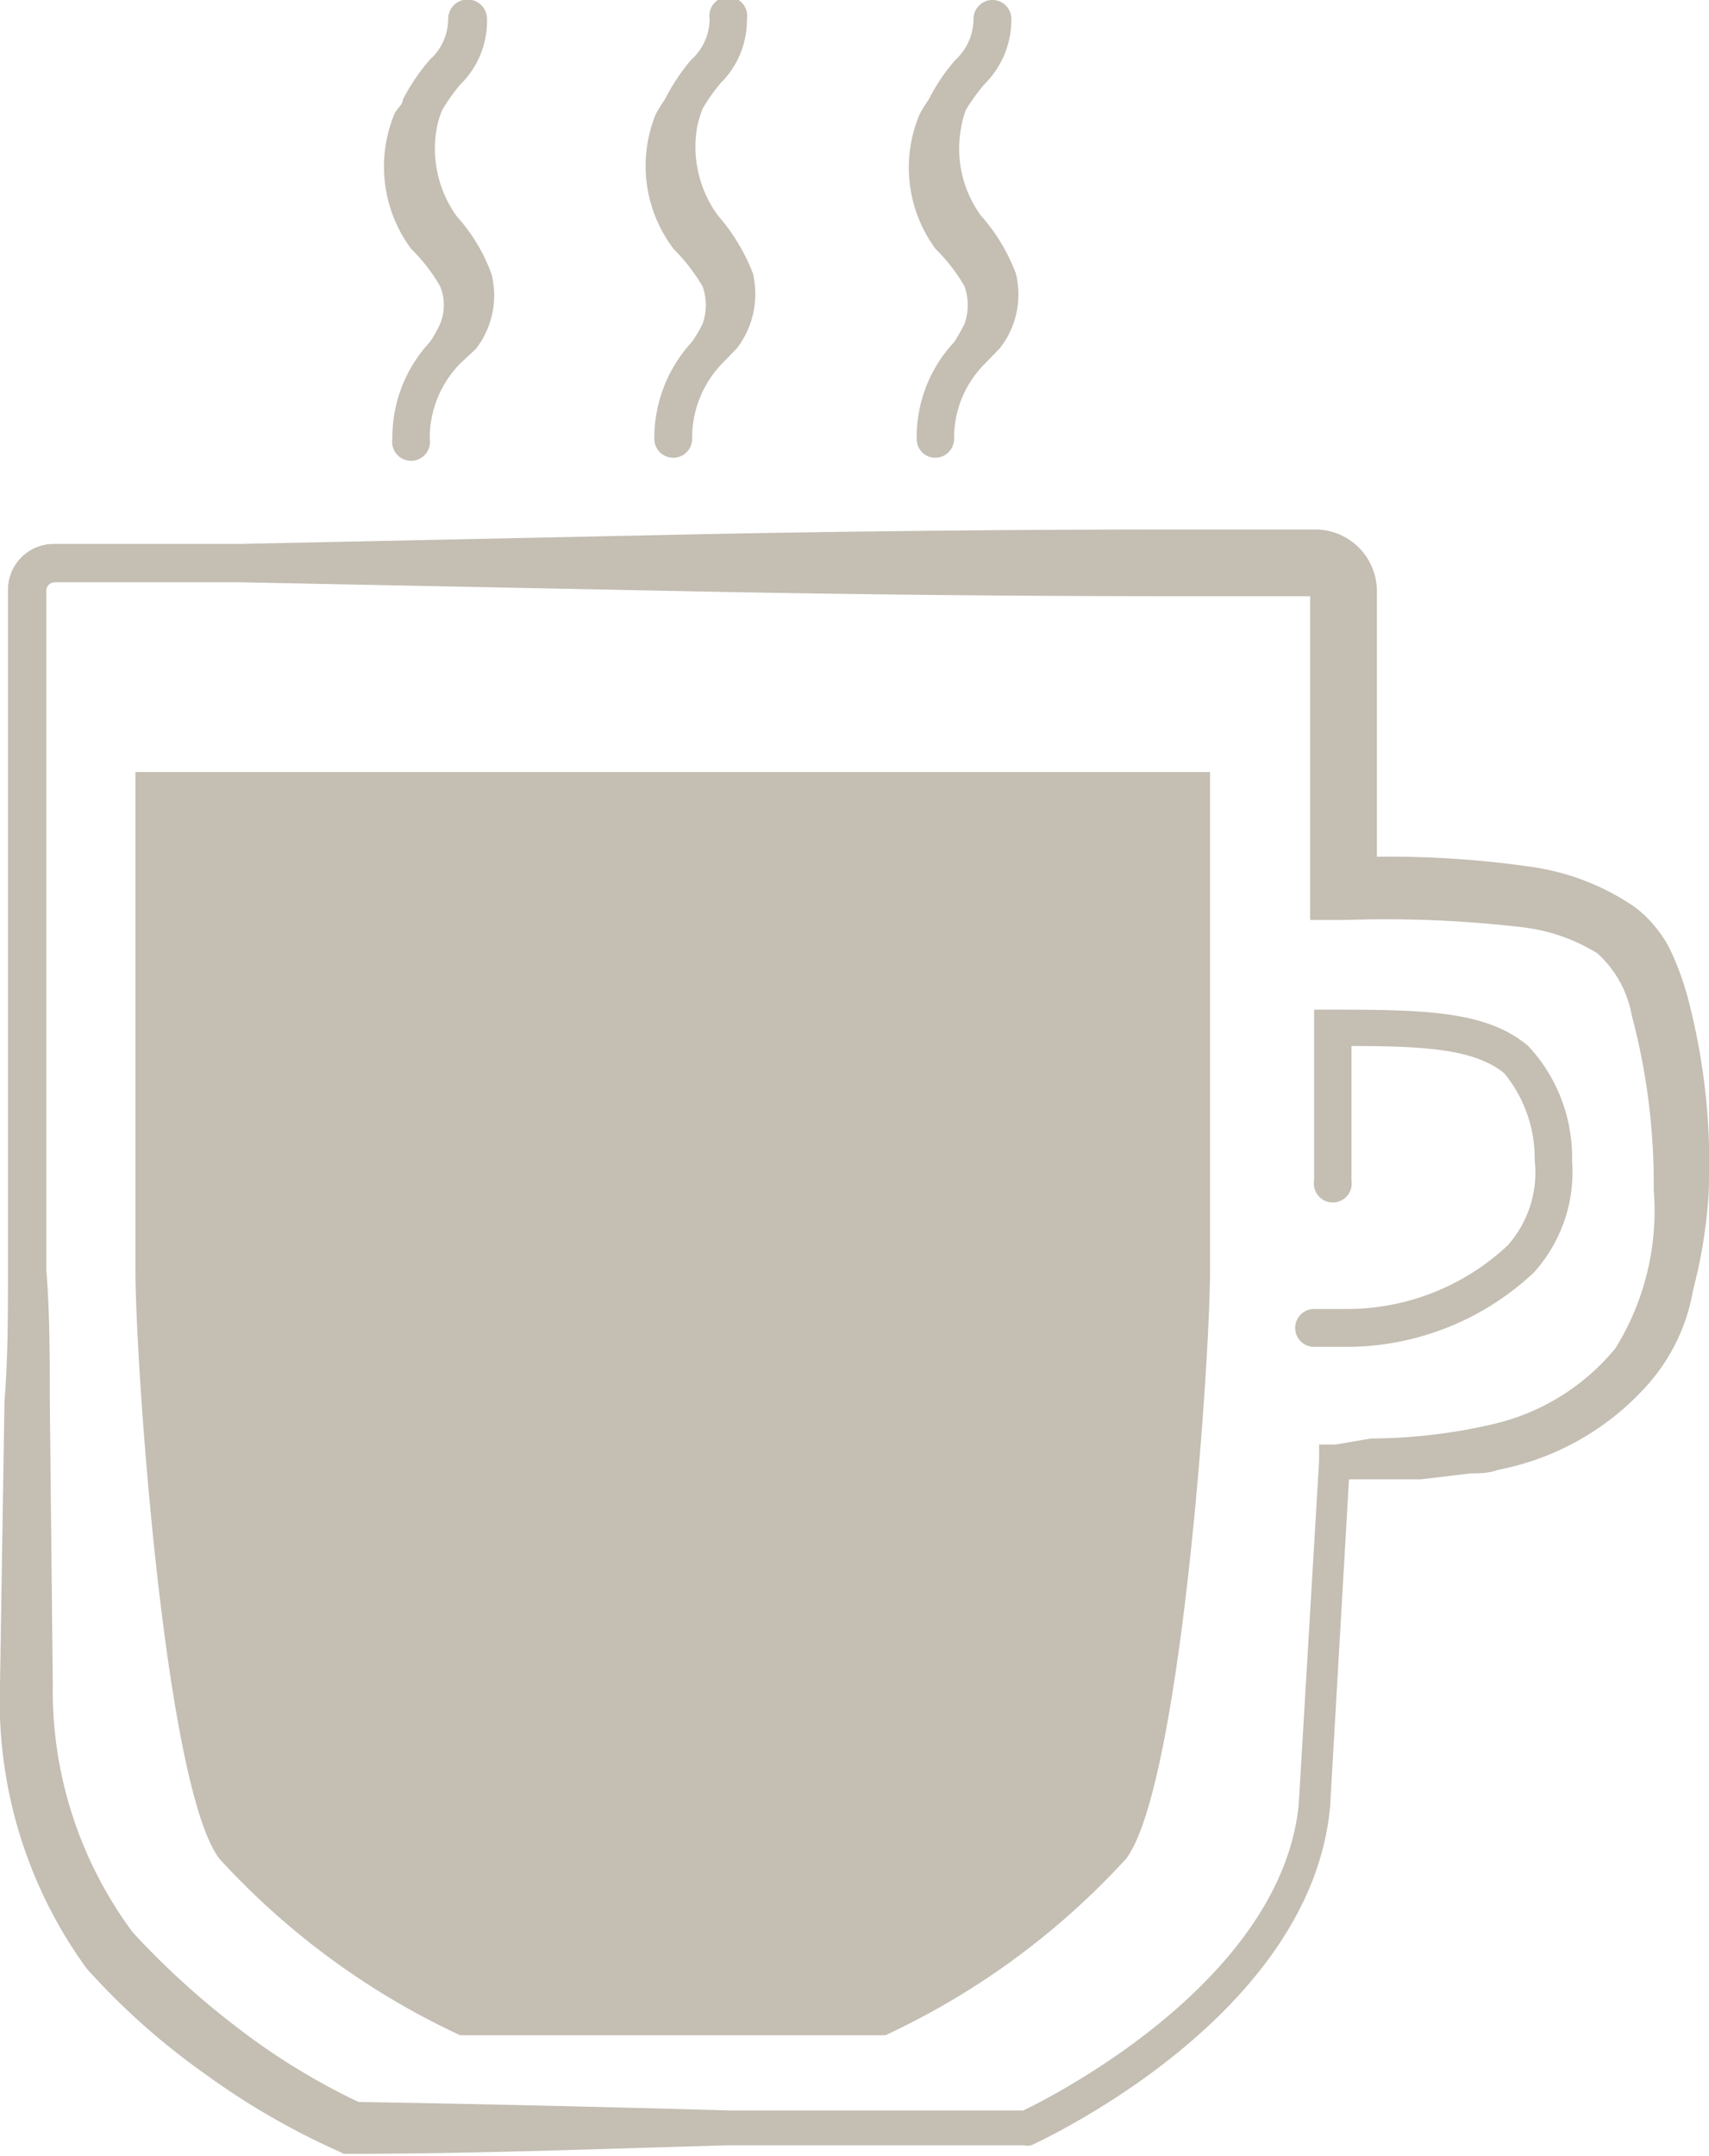<svg xmlns="http://www.w3.org/2000/svg" viewBox="0 0 34.32 43.28"><title>icon-coffee-lg-light</title><path d="M33.13,27.75l0,0,0,0Z" style="fill:#c4beb3"/><path d="M34.31,24a13.07,13.07,0,0,0-.39-3.87,5.78,5.78,0,0,0-.35-1,2.24,2.24,0,0,0-.32-.51,2.22,2.22,0,0,0-.45-.43,4.89,4.89,0,0,0-2-.78,20.08,20.08,0,0,0-3.15-.21l0-4.08V11.9a1.24,1.24,0,0,0-1.21-1.27H23.79q-4.72,0-9.47.09l-9.48.2H1.08a.92.92,0,0,0-.92.92V25.54c0,.86,0,1.72-.07,2.59L0,33.83a9.13,9.13,0,0,0,1.74,5.69v0l0,0a14.1,14.1,0,0,0,2.34,2.09,14.87,14.87,0,0,0,2.72,1.58l.1.05h.11c2.54,0,5.07-.1,7.61-.17h5.94a.4.4,0,0,0,.15,0c.23-.11,5.61-2.59,6-6.79l.38-6.58,1.07,0,.37,0,1-.12c.18,0,.36,0,.55-.07a5.38,5.38,0,0,0,3-1.7A3.84,3.84,0,0,0,34,25.9,10.06,10.06,0,0,0,34.31,24Zm-7.48,5s0,0-.07,0h-.27v.27s0,0,0,.06l-.41,6.91c-.36,3.51-4.9,5.83-5.53,6.13H14.66c-2.49-.07-5-.13-7.46-.17a13.42,13.42,0,0,1-2.39-1.46A16.29,16.29,0,0,1,2.67,38.8a8.14,8.14,0,0,1-1.61-5L1,28.13c0-.88,0-1.76-.07-2.64V11.86a.17.17,0,0,1,.17-.17H4.35l.49,0,9.48.19q4.74.09,9.47.09h2.52v1.09l0,4.74v.67H27a23.62,23.62,0,0,1,3.61.15,3.67,3.67,0,0,1,1.47.52,2.21,2.21,0,0,1,.69,1.25,13.12,13.12,0,0,1,.44,3.5,5.23,5.23,0,0,1-.77,3.18l0,0a4.49,4.49,0,0,1-2.45,1.52,11,11,0,0,1-2.46.29Z" style="fill:#c4beb3"/><path d="M2.72,25.5c0,1.85.58,10.32,1.68,11.81a15.26,15.26,0,0,0,4.84,3.55h8.54a15.26,15.26,0,0,0,4.84-3.55c1.1-1.49,1.68-10,1.68-11.81v-10H2.72Z" style="fill:#c4beb3"/><path d="M31.57,23.31A3.28,3.28,0,0,0,30.69,21c-.82-.69-2-.73-3.92-.73h-.38V23.7a.38.38,0,1,0,.75,0V21c1.51,0,2.49.07,3.07.55a2.69,2.69,0,0,1,.61,1.75A2.2,2.2,0,0,1,30.28,25a4.72,4.72,0,0,1-3.2,1.28h-.69a.38.38,0,0,0,0,.76h.69a5.5,5.5,0,0,0,3.72-1.49A3,3,0,0,0,31.57,23.31Z" style="fill:#c4beb3"/><path d="M8.84,5.75a1,1,0,0,1,0,.75,2.42,2.42,0,0,1-.21.37,2.81,2.81,0,0,0-.75,1.94.38.38,0,1,0,.75,0A2.14,2.14,0,0,1,9.24,7.3v0L9.56,7a1.75,1.75,0,0,0,.31-1.5,3.53,3.53,0,0,0-.7-1.16,2.32,2.32,0,0,1-.4-1.76,1.73,1.73,0,0,1,.11-.37,3.87,3.87,0,0,1,.36-.51A1.78,1.78,0,0,0,9.78.38.38.38,0,1,0,9,.38a1.1,1.1,0,0,1-.37.82,4.11,4.11,0,0,0-.54.8c0,.1-.12.18-.17.29A2.77,2.77,0,0,0,8.26,5,3.45,3.45,0,0,1,8.84,5.75Z" style="fill:#c4beb3"/><path d="M14.11,5.75a1.13,1.13,0,0,1,0,.75,2.55,2.55,0,0,1-.22.37,2.85,2.85,0,0,0-.75,1.94.38.38,0,0,0,.76,0A2.14,2.14,0,0,1,14.5,7.3l0,0,.3-.31a1.79,1.79,0,0,0,.32-1.5,3.91,3.91,0,0,0-.7-1.16A2.33,2.33,0,0,1,14,2.55a2.59,2.59,0,0,1,.11-.37,3.87,3.87,0,0,1,.36-.51A1.78,1.78,0,0,0,15,.38a.38.38,0,1,0-.75,0,1.1,1.1,0,0,1-.37.82,4.11,4.11,0,0,0-.53.8,2.82,2.82,0,0,0-.18.29A2.75,2.75,0,0,0,13.53,5,3.81,3.81,0,0,1,14.11,5.75Z" style="fill:#c4beb3"/><path d="M19.37,5.75a1.13,1.13,0,0,1,0,.75,3.71,3.71,0,0,1-.21.37,2.78,2.78,0,0,0-.75,1.94.37.37,0,0,0,.37.38.38.38,0,0,0,.38-.38,2.1,2.1,0,0,1,.62-1.51v0l.3-.31a1.75,1.75,0,0,0,.32-1.5,3.71,3.71,0,0,0-.7-1.16,2.28,2.28,0,0,1-.4-1.76,1.7,1.7,0,0,1,.1-.37,3.92,3.92,0,0,1,.37-.51A1.82,1.82,0,0,0,20.31.38a.38.38,0,0,0-.76,0,1.12,1.12,0,0,1-.36.82,3.71,3.71,0,0,0-.54.8,2.82,2.82,0,0,0-.18.29A2.75,2.75,0,0,0,18.79,5,3.45,3.45,0,0,1,19.37,5.75Z" style="fill:#c4beb3"/></svg>